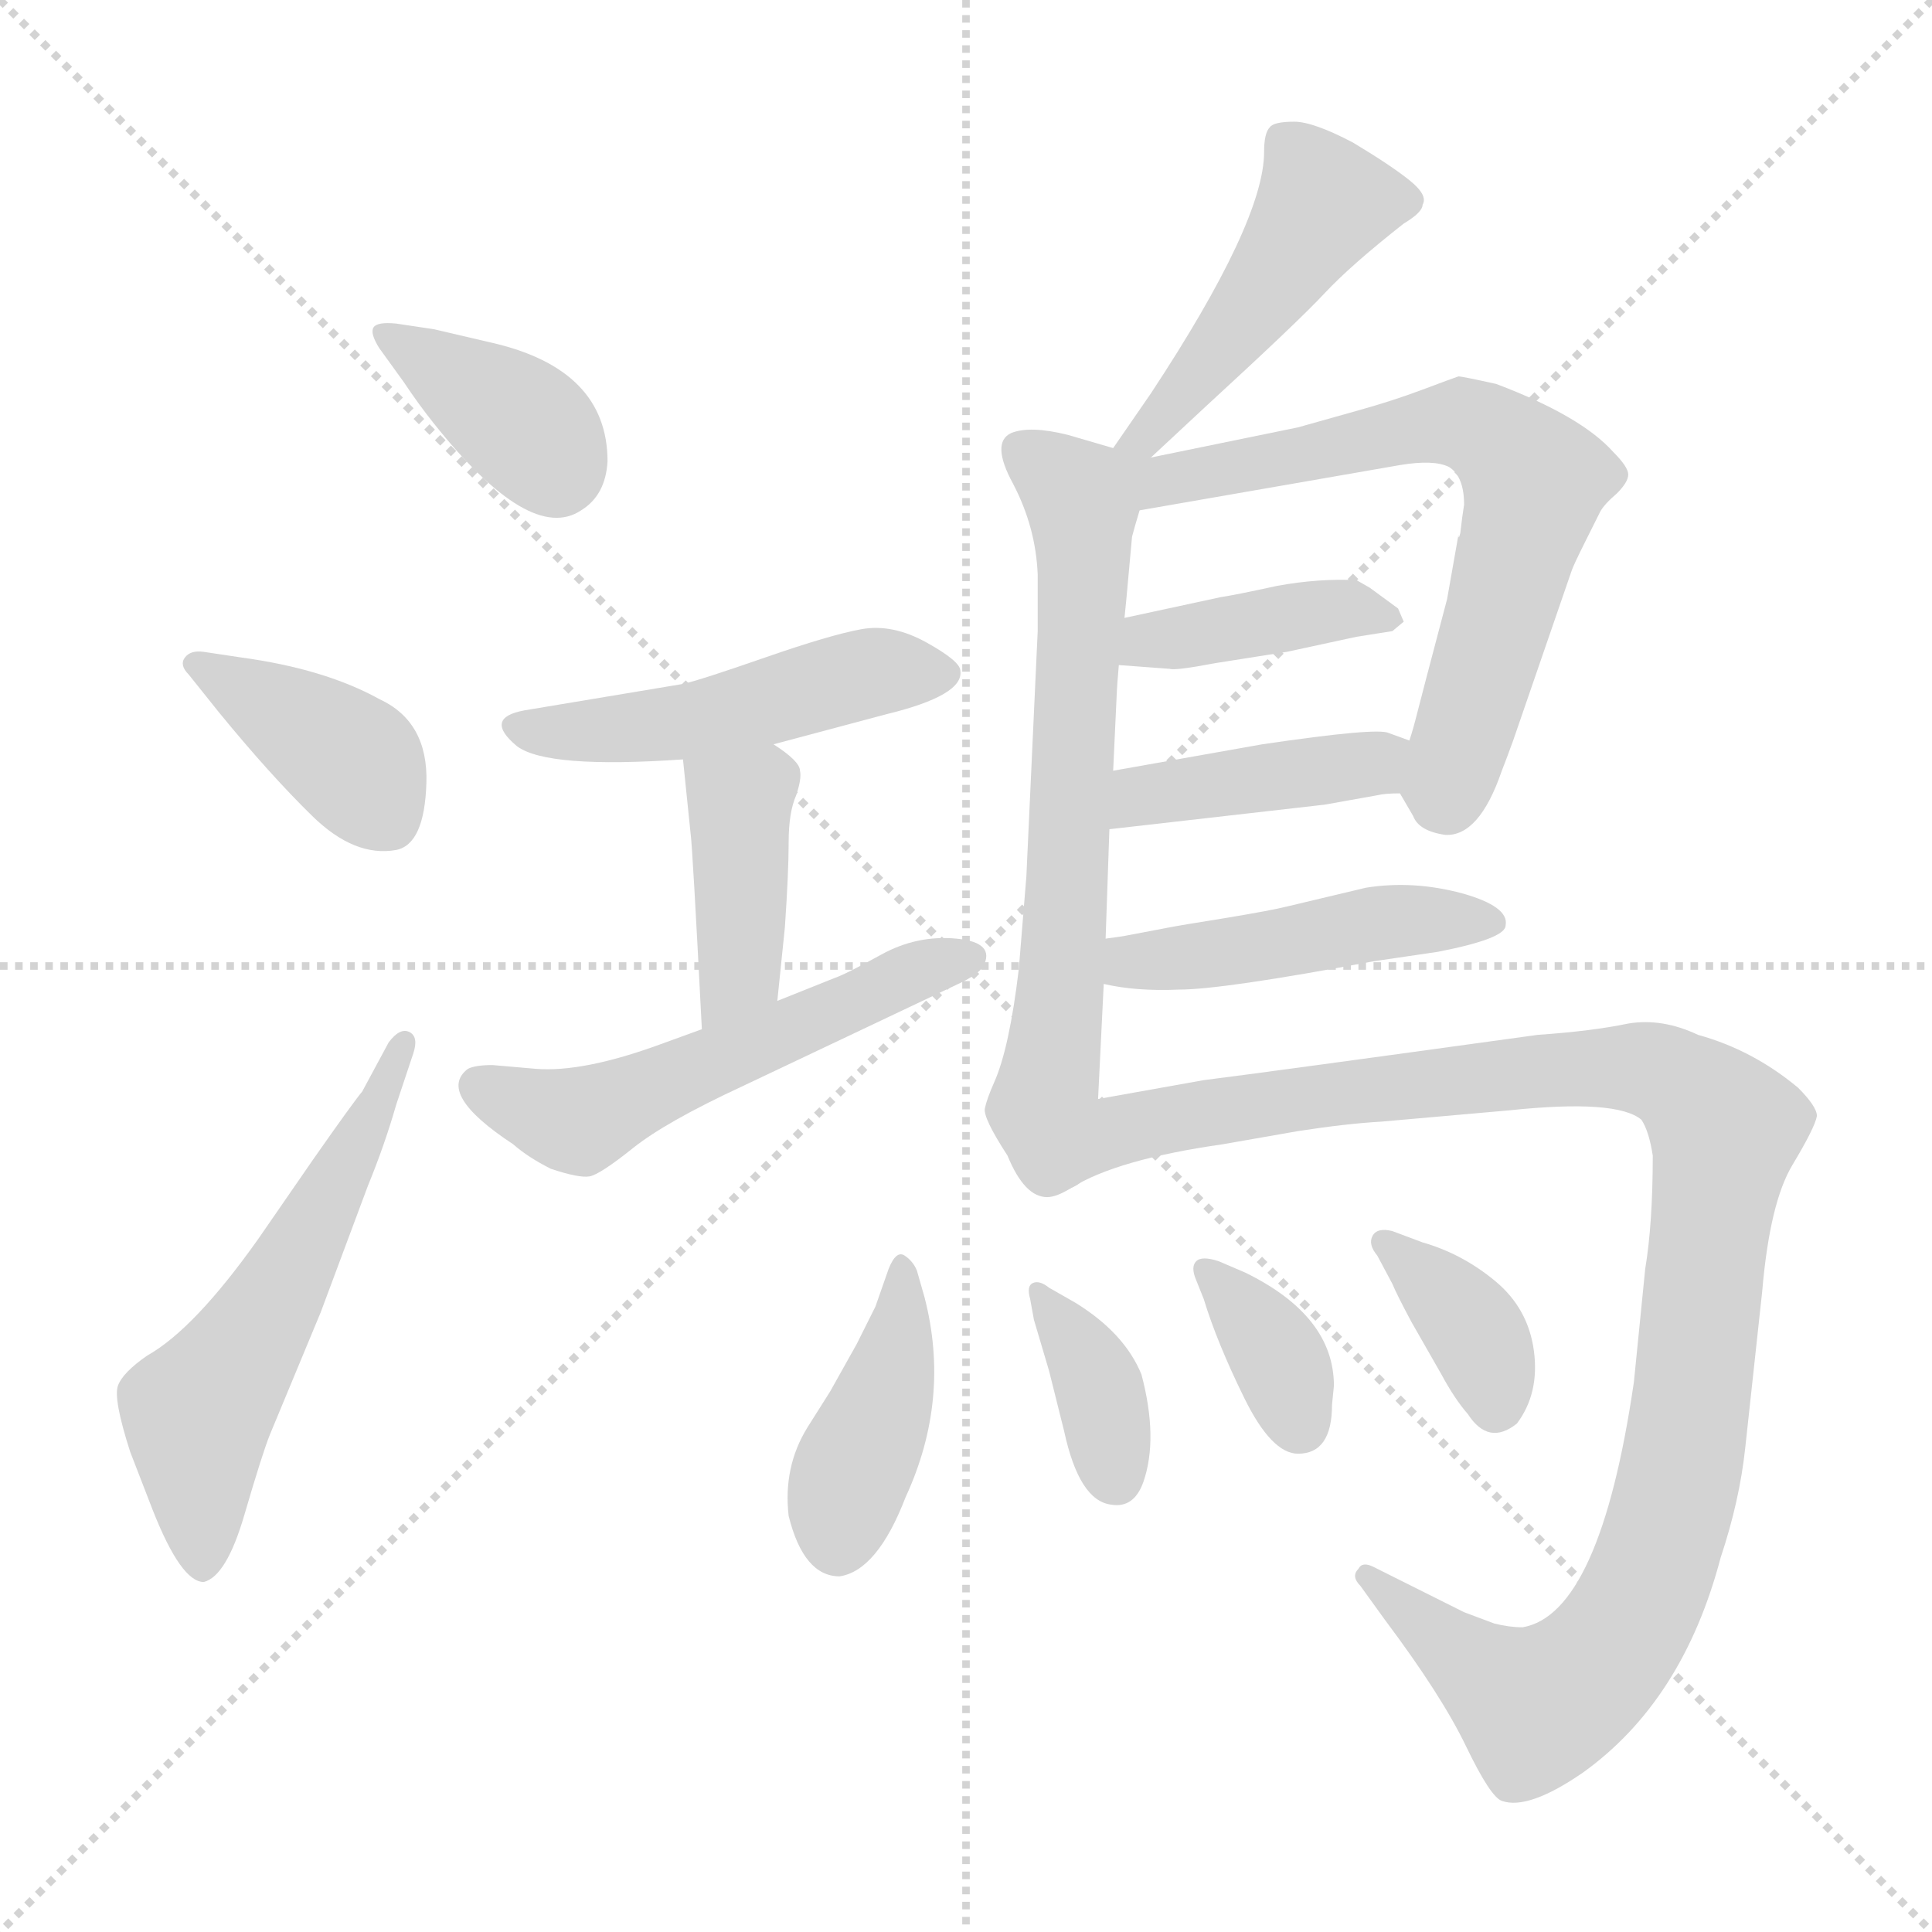 <svg xmlns="http://www.w3.org/2000/svg" version="1.1" viewBox="0 0 1024 1024">
  <g stroke="lightgray" stroke-dasharray="1,1" stroke-width="1" transform="scale(4, 4)">
    <line x1="0" y1="0" x2="256" y2="256" />
    <line x1="256" y1="0" x2="0" y2="256" />
    <line x1="128" y1="0" x2="128" y2="256" />
    <line x1="0" y1="128" x2="256" y2="128" />
  </g>
  <g transform="scale(1.0, -1.0) translate(0.0, -812.50)">
    <style type="text/css">
      
        @keyframes keyframes0 {
          from {
            stroke: blue;
            stroke-dashoffset: 373;
            stroke-width: 128;
          }
          55% {
            animation-timing-function: step-end;
            stroke: blue;
            stroke-dashoffset: 0;
            stroke-width: 128;
          }
          to {
            stroke: black;
            stroke-width: 1024;
          }
        }
        #make-me-a-hanzi-animation-0 {
          animation: keyframes0 0.554s both;
          animation-delay: 0s;
          animation-timing-function: linear;
        }
      
        @keyframes keyframes1 {
          from {
            stroke: blue;
            stroke-dashoffset: 387;
            stroke-width: 128;
          }
          56% {
            animation-timing-function: step-end;
            stroke: blue;
            stroke-dashoffset: 0;
            stroke-width: 128;
          }
          to {
            stroke: black;
            stroke-width: 1024;
          }
        }
        #make-me-a-hanzi-animation-1 {
          animation: keyframes1 0.565s both;
          animation-delay: 0.554s;
          animation-timing-function: linear;
        }
      
        @keyframes keyframes2 {
          from {
            stroke: blue;
            stroke-dashoffset: 560;
            stroke-width: 128;
          }
          65% {
            animation-timing-function: step-end;
            stroke: blue;
            stroke-dashoffset: 0;
            stroke-width: 128;
          }
          to {
            stroke: black;
            stroke-width: 1024;
          }
        }
        #make-me-a-hanzi-animation-2 {
          animation: keyframes2 0.706s both;
          animation-delay: 1.118s;
          animation-timing-function: linear;
        }
      
        @keyframes keyframes3 {
          from {
            stroke: blue;
            stroke-dashoffset: 486;
            stroke-width: 128;
          }
          61% {
            animation-timing-function: step-end;
            stroke: blue;
            stroke-dashoffset: 0;
            stroke-width: 128;
          }
          to {
            stroke: black;
            stroke-width: 1024;
          }
        }
        #make-me-a-hanzi-animation-3 {
          animation: keyframes3 0.646s both;
          animation-delay: 1.824s;
          animation-timing-function: linear;
        }
      
        @keyframes keyframes4 {
          from {
            stroke: blue;
            stroke-dashoffset: 398;
            stroke-width: 128;
          }
          56% {
            animation-timing-function: step-end;
            stroke: blue;
            stroke-dashoffset: 0;
            stroke-width: 128;
          }
          to {
            stroke: black;
            stroke-width: 1024;
          }
        }
        #make-me-a-hanzi-animation-4 {
          animation: keyframes4 0.574s both;
          animation-delay: 2.47s;
          animation-timing-function: linear;
        }
      
        @keyframes keyframes5 {
          from {
            stroke: blue;
            stroke-dashoffset: 532;
            stroke-width: 128;
          }
          63% {
            animation-timing-function: step-end;
            stroke: blue;
            stroke-dashoffset: 0;
            stroke-width: 128;
          }
          to {
            stroke: black;
            stroke-width: 1024;
          }
        }
        #make-me-a-hanzi-animation-5 {
          animation: keyframes5 0.683s both;
          animation-delay: 3.044s;
          animation-timing-function: linear;
        }
      
        @keyframes keyframes6 {
          from {
            stroke: blue;
            stroke-dashoffset: 463;
            stroke-width: 128;
          }
          60% {
            animation-timing-function: step-end;
            stroke: blue;
            stroke-dashoffset: 0;
            stroke-width: 128;
          }
          to {
            stroke: black;
            stroke-width: 1024;
          }
        }
        #make-me-a-hanzi-animation-6 {
          animation: keyframes6 0.627s both;
          animation-delay: 3.727s;
          animation-timing-function: linear;
        }
      
        @keyframes keyframes7 {
          from {
            stroke: blue;
            stroke-dashoffset: 650;
            stroke-width: 128;
          }
          68% {
            animation-timing-function: step-end;
            stroke: blue;
            stroke-dashoffset: 0;
            stroke-width: 128;
          }
          to {
            stroke: black;
            stroke-width: 1024;
          }
        }
        #make-me-a-hanzi-animation-7 {
          animation: keyframes7 0.779s both;
          animation-delay: 4.353s;
          animation-timing-function: linear;
        }
      
        @keyframes keyframes8 {
          from {
            stroke: blue;
            stroke-dashoffset: 668;
            stroke-width: 128;
          }
          68% {
            animation-timing-function: step-end;
            stroke: blue;
            stroke-dashoffset: 0;
            stroke-width: 128;
          }
          to {
            stroke: black;
            stroke-width: 1024;
          }
        }
        #make-me-a-hanzi-animation-8 {
          animation: keyframes8 0.794s both;
          animation-delay: 5.132s;
          animation-timing-function: linear;
        }
      
        @keyframes keyframes9 {
          from {
            stroke: blue;
            stroke-dashoffset: 399;
            stroke-width: 128;
          }
          56% {
            animation-timing-function: step-end;
            stroke: blue;
            stroke-dashoffset: 0;
            stroke-width: 128;
          }
          to {
            stroke: black;
            stroke-width: 1024;
          }
        }
        #make-me-a-hanzi-animation-9 {
          animation: keyframes9 0.575s both;
          animation-delay: 5.926s;
          animation-timing-function: linear;
        }
      
        @keyframes keyframes10 {
          from {
            stroke: blue;
            stroke-dashoffset: 407;
            stroke-width: 128;
          }
          57% {
            animation-timing-function: step-end;
            stroke: blue;
            stroke-dashoffset: 0;
            stroke-width: 128;
          }
          to {
            stroke: black;
            stroke-width: 1024;
          }
        }
        #make-me-a-hanzi-animation-10 {
          animation: keyframes10 0.581s both;
          animation-delay: 6.501s;
          animation-timing-function: linear;
        }
      
        @keyframes keyframes11 {
          from {
            stroke: blue;
            stroke-dashoffset: 459;
            stroke-width: 128;
          }
          60% {
            animation-timing-function: step-end;
            stroke: blue;
            stroke-dashoffset: 0;
            stroke-width: 128;
          }
          to {
            stroke: black;
            stroke-width: 1024;
          }
        }
        #make-me-a-hanzi-animation-11 {
          animation: keyframes11 0.624s both;
          animation-delay: 7.082s;
          animation-timing-function: linear;
        }
      
        @keyframes keyframes12 {
          from {
            stroke: blue;
            stroke-dashoffset: 1071;
            stroke-width: 128;
          }
          78% {
            animation-timing-function: step-end;
            stroke: blue;
            stroke-dashoffset: 0;
            stroke-width: 128;
          }
          to {
            stroke: black;
            stroke-width: 1024;
          }
        }
        #make-me-a-hanzi-animation-12 {
          animation: keyframes12 1.122s both;
          animation-delay: 7.705s;
          animation-timing-function: linear;
        }
      
        @keyframes keyframes13 {
          from {
            stroke: blue;
            stroke-dashoffset: 407;
            stroke-width: 128;
          }
          57% {
            animation-timing-function: step-end;
            stroke: blue;
            stroke-dashoffset: 0;
            stroke-width: 128;
          }
          to {
            stroke: black;
            stroke-width: 1024;
          }
        }
        #make-me-a-hanzi-animation-13 {
          animation: keyframes13 0.581s both;
          animation-delay: 8.827s;
          animation-timing-function: linear;
        }
      
        @keyframes keyframes14 {
          from {
            stroke: blue;
            stroke-dashoffset: 364;
            stroke-width: 128;
          }
          54% {
            animation-timing-function: step-end;
            stroke: blue;
            stroke-dashoffset: 0;
            stroke-width: 128;
          }
          to {
            stroke: black;
            stroke-width: 1024;
          }
        }
        #make-me-a-hanzi-animation-14 {
          animation: keyframes14 0.546s both;
          animation-delay: 9.408s;
          animation-timing-function: linear;
        }
      
        @keyframes keyframes15 {
          from {
            stroke: blue;
            stroke-dashoffset: 352;
            stroke-width: 128;
          }
          53% {
            animation-timing-function: step-end;
            stroke: blue;
            stroke-dashoffset: 0;
            stroke-width: 128;
          }
          to {
            stroke: black;
            stroke-width: 1024;
          }
        }
        #make-me-a-hanzi-animation-15 {
          animation: keyframes15 0.536s both;
          animation-delay: 9.954s;
          animation-timing-function: linear;
        }
      
        @keyframes keyframes16 {
          from {
            stroke: blue;
            stroke-dashoffset: 363;
            stroke-width: 128;
          }
          54% {
            animation-timing-function: step-end;
            stroke: blue;
            stroke-dashoffset: 0;
            stroke-width: 128;
          }
          to {
            stroke: black;
            stroke-width: 1024;
          }
        }
        #make-me-a-hanzi-animation-16 {
          animation: keyframes16 0.545s both;
          animation-delay: 10.491s;
          animation-timing-function: linear;
        }
      
    </style>
    
      <path d="M 230 638 L 210 641 Q 200 642 198 639 Q 196 636 201 628 L 214 610 Q 222 598 230 588 Q 281 524 308 542 Q 321 550 322 568 Q 322 617 260 631 L 230 638 Z" fill="lightgray" />
    
      <path d="M 116 435 Q 143 402 165.5 380 Q 188 358 210 362 Q 225 365 226 397.5 Q 227 430 201 442 Q 172 458 128 464 L 108 467 Q 101 468 98 464 Q 95 460 100 455 L 116 435 Z" fill="lightgray" />
    
      <path d="M 192 234 Q 187 228 166 198 L 137 156 Q 103 108 78 94 Q 65 85 62.5 78 Q 60 71 69 43 L 81 12 Q 96 -26 108 -26 Q 120 -23 129.5 9.5 Q 139 42 143 52 L 170 117 L 195 184 Q 204 206 210 227 L 219 254 Q 222 263 217 265.5 Q 212 268 206 260 L 192 234 Z" fill="lightgray" />
    
      <path d="M 410 418 L 470 434 Q 511 444 509 457 Q 509 462 491 472 Q 473 482 456.5 479 Q 440 476 405.5 464 Q 371 452 362 450 L 278 436 Q 256 432 274 417 Q 290 405 362 410 L 410 418 Z" fill="lightgray" />
    
      <path d="M 362 410 L 366 371 Q 367 365 372 267 C 374 237 409 252 412 282 L 416 321 Q 418 350 418 366 Q 418 382 422 391 Q 425 400 424 404 Q 424 409 410 418 C 385 435 359 440 362 410 Z" fill="lightgray" />
    
      <path d="M 372 267 L 350 259 Q 309 244 284 246 L 261 248 Q 252 248 248 246 Q 231 233 272 206 Q 280 199 292 193 Q 307 188 312.5 189 Q 318 190 335.5 204 Q 353 218 394 237 L 510 292 Q 518 296 521 300 Q 528 313 507 315 Q 486 317 467 306.5 Q 448 296 442 294 L 412 282 L 372 267 Z" fill="lightgray" />
    
      <path d="M 610 570 L 639 597 Q 688 642 702 657 Q 716 672 744 694 Q 754 700 754 704 Q 757 709 747 717 Q 737 725 717 737 Q 696 748 686 748 Q 675 748 673 745 Q 670 742 670 732 Q 670 695 610 604 L 590 575 C 573 550 588 550 610 570 Z" fill="lightgray" />
    
      <path d="M 590 575 L 566 582 Q 546 587 536 583 Q 525 578 537 556 Q 549 533 550 508 Q 550 482 550 478 L 544 348 L 540 299 Q 535 257 527 239 Q 523 230 522 225 Q 521 220 534 200 Q 543 178 555 178 Q 560 178 568 183 C 580 188 581 200 582 230 L 585 291 L 586 315 L 588 373 L 590 404 L 592 447 Q 592 448 593 460 L 596 485 L 597 495 L 600 528 Q 601 532 604 542 C 612 569 612 569 590 575 Z" fill="lightgray" />
    
      <path d="M 742 392 L 749 380 Q 752 372 766 370 Q 784 369 796 404 Q 798 409 802 420 L 833 510 Q 834 513 840 525 L 848 541 Q 850 545 857 551 Q 863 557 863 561 Q 863 565 855 573 Q 838 592 793 609 Q 775 613 773 613 Q 770 612 754 606 Q 738 600 720 595 L 688 586 L 610 570 C 581 564 555 533 604 542 L 742 566 Q 760 569 768 565 Q 776 560 776 545 Q 775 539 774 530 Q 773 526 773 529 L 767 495 Q 753 442 751 434 Q 749 426 747 420 C 740 396 740 396 742 392 Z" fill="lightgray" />
    
      <path d="M 593 460 L 620 458 Q 623 457 644 461 L 682 467 L 719 475 L 738 478 L 744 483 L 741 490 L 726 501 L 719 505 Q 699 506 677 502 Q 654 497 647 496 L 596 485 C 567 479 563 462 593 460 Z" fill="lightgray" />
    
      <path d="M 588 373 L 702 386 L 730 391 Q 734 392 742 392 C 772 393 775 410 747 420 L 736 424 Q 730 427 669 418 L 590 404 C 560 399 558 370 588 373 Z" fill="lightgray" />
    
      <path d="M 585 291 Q 602 287 625 288 Q 648 288 728 303 L 762 308 Q 798 315 798 322 Q 800 332 775 339 Q 749 346 724 342 L 682 332 Q 674 330 650 326 Q 625 322 620 321 L 599 317 Q 594 316 586 315 C 556 311 556 297 585 291 Z" fill="lightgray" />
    
      <path d="M 568 183 Q 592 198 648 206 L 688 213 Q 714 217 732 218 L 800 224 Q 857 230 870 219 Q 874 213 876 200 Q 876 164 872 140 L 866 80 Q 848 -43 807 -50 Q 800 -50 792 -48 L 776 -42 L 728 -18 Q 722 -15 720 -19 Q 716 -23 721 -28 L 734 -46 Q 764 -86 777 -113 Q 790 -140 796 -142 Q 810 -147 839 -127 Q 892 -89 912 -13 Q 922 17 925 45 L 934 128 Q 938 175 950 195 Q 962 215 963 221 Q 963 226 953 236 Q 929 256 900 264 Q 881 273 863 270 Q 844 266 815 264 Q 670 244 638 240 L 582 230 C 552 225 541 171 568 183 Z" fill="lightgray" />
    
      <path d="M 486 139 Q 484 144 479.5 147 Q 475 150 471 140 L 464 120 L 454 100 L 440 75 L 428 56 Q 415 35 418 9 Q 426 -23 445 -23 Q 465 -20 480 19 Q 504 71 490 125 L 486 139 Z" fill="lightgray" />
    
      <path d="M 556 130 Q 551 134 547.5 132.5 Q 544 131 546 124 L 548 113 L 556 86 L 564 54 Q 572 17 589 15 Q 601 13 606 27 Q 614 50 605 84 Q 596 106 570 122 L 556 130 Z" fill="lightgray" />
    
      <path d="M 706 68 L 707 78 Q 707 115 660 138 L 646 144 Q 637 147 634 144 Q 631 141 634 134 L 638 124 Q 645 101 659.5 71.5 Q 674 42 688 42 Q 706 42 706 68 Z" fill="lightgray" />
    
      <path d="M 738 160 Q 730 162 727.5 157.5 Q 725 153 730 147 L 738 132 Q 740 127 748 112 L 764 84 Q 771 71 778 63 Q 789 46 804 58 Q 816 74 813 96.5 Q 810 119 792.5 133.5 Q 775 148 754 154 L 738 160 Z" fill="lightgray" />
    
    
      <clipPath id="make-me-a-hanzi-clip-0">
        <path d="M 230 638 L 210 641 Q 200 642 198 639 Q 196 636 201 628 L 214 610 Q 222 598 230 588 Q 281 524 308 542 Q 321 550 322 568 Q 322 617 260 631 L 230 638 Z" />
      </clipPath>
      <path clip-path="url(#make-me-a-hanzi-clip-0)" d="M 205 635 L 272 592 L 295 562" fill="none" id="make-me-a-hanzi-animation-0" stroke-dasharray="245 490" stroke-linecap="round" />
    
      <clipPath id="make-me-a-hanzi-clip-1">
        <path d="M 116 435 Q 143 402 165.5 380 Q 188 358 210 362 Q 225 365 226 397.5 Q 227 430 201 442 Q 172 458 128 464 L 108 467 Q 101 468 98 464 Q 95 460 100 455 L 116 435 Z" />
      </clipPath>
      <path clip-path="url(#make-me-a-hanzi-clip-1)" d="M 104 461 L 190 407 L 204 381" fill="none" id="make-me-a-hanzi-animation-1" stroke-dasharray="259 518" stroke-linecap="round" />
    
      <clipPath id="make-me-a-hanzi-clip-2">
        <path d="M 192 234 Q 187 228 166 198 L 137 156 Q 103 108 78 94 Q 65 85 62.5 78 Q 60 71 69 43 L 81 12 Q 96 -26 108 -26 Q 120 -23 129.5 9.5 Q 139 42 143 52 L 170 117 L 195 184 Q 204 206 210 227 L 219 254 Q 222 263 217 265.5 Q 212 268 206 260 L 192 234 Z" />
      </clipPath>
      <path clip-path="url(#make-me-a-hanzi-clip-2)" d="M 107 -17 L 104 61 L 150 132 L 213 259" fill="none" id="make-me-a-hanzi-animation-2" stroke-dasharray="432 864" stroke-linecap="round" />
    
      <clipPath id="make-me-a-hanzi-clip-3">
        <path d="M 410 418 L 470 434 Q 511 444 509 457 Q 509 462 491 472 Q 473 482 456.5 479 Q 440 476 405.5 464 Q 371 452 362 450 L 278 436 Q 256 432 274 417 Q 290 405 362 410 L 410 418 Z" />
      </clipPath>
      <path clip-path="url(#make-me-a-hanzi-clip-3)" d="M 275 427 L 350 427 L 447 453 L 501 456" fill="none" id="make-me-a-hanzi-animation-3" stroke-dasharray="358 716" stroke-linecap="round" />
    
      <clipPath id="make-me-a-hanzi-clip-4">
        <path d="M 362 410 L 366 371 Q 367 365 372 267 C 374 237 409 252 412 282 L 416 321 Q 418 350 418 366 Q 418 382 422 391 Q 425 400 424 404 Q 424 409 410 418 C 385 435 359 440 362 410 Z" />
      </clipPath>
      <path clip-path="url(#make-me-a-hanzi-clip-4)" d="M 369 404 L 392 387 L 392 298 L 375 280" fill="none" id="make-me-a-hanzi-animation-4" stroke-dasharray="270 540" stroke-linecap="round" />
    
      <clipPath id="make-me-a-hanzi-clip-5">
        <path d="M 372 267 L 350 259 Q 309 244 284 246 L 261 248 Q 252 248 248 246 Q 231 233 272 206 Q 280 199 292 193 Q 307 188 312.5 189 Q 318 190 335.5 204 Q 353 218 394 237 L 510 292 Q 518 296 521 300 Q 528 313 507 315 Q 486 317 467 306.5 Q 448 296 442 294 L 412 282 L 372 267 Z" />
      </clipPath>
      <path clip-path="url(#make-me-a-hanzi-clip-5)" d="M 256 236 L 306 218 L 479 296 L 511 305" fill="none" id="make-me-a-hanzi-animation-5" stroke-dasharray="404 808" stroke-linecap="round" />
    
      <clipPath id="make-me-a-hanzi-clip-6">
        <path d="M 610 570 L 639 597 Q 688 642 702 657 Q 716 672 744 694 Q 754 700 754 704 Q 757 709 747 717 Q 737 725 717 737 Q 696 748 686 748 Q 675 748 673 745 Q 670 742 670 732 Q 670 695 610 604 L 590 575 C 573 550 588 550 610 570 Z" />
      </clipPath>
      <path clip-path="url(#make-me-a-hanzi-clip-6)" d="M 742 706 L 701 704 L 637 614 L 607 581 L 596 578" fill="none" id="make-me-a-hanzi-animation-6" stroke-dasharray="335 670" stroke-linecap="round" />
    
      <clipPath id="make-me-a-hanzi-clip-7">
        <path d="M 590 575 L 566 582 Q 546 587 536 583 Q 525 578 537 556 Q 549 533 550 508 Q 550 482 550 478 L 544 348 L 540 299 Q 535 257 527 239 Q 523 230 522 225 Q 521 220 534 200 Q 543 178 555 178 Q 560 178 568 183 C 580 188 581 200 582 230 L 585 291 L 586 315 L 588 373 L 590 404 L 592 447 Q 592 448 593 460 L 596 485 L 597 495 L 600 528 Q 601 532 604 542 C 612 569 612 569 590 575 Z" />
      </clipPath>
      <path clip-path="url(#make-me-a-hanzi-clip-7)" d="M 544 572 L 569 552 L 574 540 L 565 323 L 551 225 L 557 193" fill="none" id="make-me-a-hanzi-animation-7" stroke-dasharray="522 1044" stroke-linecap="round" />
    
      <clipPath id="make-me-a-hanzi-clip-8">
        <path d="M 742 392 L 749 380 Q 752 372 766 370 Q 784 369 796 404 Q 798 409 802 420 L 833 510 Q 834 513 840 525 L 848 541 Q 850 545 857 551 Q 863 557 863 561 Q 863 565 855 573 Q 838 592 793 609 Q 775 613 773 613 Q 770 612 754 606 Q 738 600 720 595 L 688 586 L 610 570 C 581 564 555 533 604 542 L 742 566 Q 760 569 768 565 Q 776 560 776 545 Q 775 539 774 530 Q 773 526 773 529 L 767 495 Q 753 442 751 434 Q 749 426 747 420 C 740 396 740 396 742 392 Z" />
      </clipPath>
      <path clip-path="url(#make-me-a-hanzi-clip-8)" d="M 594 570 L 613 557 L 625 558 L 775 588 L 804 570 L 813 554 L 766 389" fill="none" id="make-me-a-hanzi-animation-8" stroke-dasharray="540 1080" stroke-linecap="round" />
    
      <clipPath id="make-me-a-hanzi-clip-9">
        <path d="M 593 460 L 620 458 Q 623 457 644 461 L 682 467 L 719 475 L 738 478 L 744 483 L 741 490 L 726 501 L 719 505 Q 699 506 677 502 Q 654 497 647 496 L 596 485 C 567 479 563 462 593 460 Z" />
      </clipPath>
      <path clip-path="url(#make-me-a-hanzi-clip-9)" d="M 600 465 L 609 473 L 670 484 L 715 490 L 738 484" fill="none" id="make-me-a-hanzi-animation-9" stroke-dasharray="271 542" stroke-linecap="round" />
    
      <clipPath id="make-me-a-hanzi-clip-10">
        <path d="M 588 373 L 702 386 L 730 391 Q 734 392 742 392 C 772 393 775 410 747 420 L 736 424 Q 730 427 669 418 L 590 404 C 560 399 558 370 588 373 Z" />
      </clipPath>
      <path clip-path="url(#make-me-a-hanzi-clip-10)" d="M 594 380 L 612 392 L 739 414" fill="none" id="make-me-a-hanzi-animation-10" stroke-dasharray="279 558" stroke-linecap="round" />
    
      <clipPath id="make-me-a-hanzi-clip-11">
        <path d="M 585 291 Q 602 287 625 288 Q 648 288 728 303 L 762 308 Q 798 315 798 322 Q 800 332 775 339 Q 749 346 724 342 L 682 332 Q 674 330 650 326 Q 625 322 620 321 L 599 317 Q 594 316 586 315 C 556 311 556 297 585 291 Z" />
      </clipPath>
      <path clip-path="url(#make-me-a-hanzi-clip-11)" d="M 592 297 L 600 303 L 721 322 L 791 324" fill="none" id="make-me-a-hanzi-animation-11" stroke-dasharray="331 662" stroke-linecap="round" />
    
      <clipPath id="make-me-a-hanzi-clip-12">
        <path d="M 568 183 Q 592 198 648 206 L 688 213 Q 714 217 732 218 L 800 224 Q 857 230 870 219 Q 874 213 876 200 Q 876 164 872 140 L 866 80 Q 848 -43 807 -50 Q 800 -50 792 -48 L 776 -42 L 728 -18 Q 722 -15 720 -19 Q 716 -23 721 -28 L 734 -46 Q 764 -86 777 -113 Q 790 -140 796 -142 Q 810 -147 839 -127 Q 892 -89 912 -13 Q 922 17 925 45 L 934 128 Q 938 175 950 195 Q 962 215 963 221 Q 963 226 953 236 Q 929 256 900 264 Q 881 273 863 270 Q 844 266 815 264 Q 670 244 638 240 L 582 230 C 552 225 541 171 568 183 Z" />
      </clipPath>
      <path clip-path="url(#make-me-a-hanzi-clip-12)" d="M 571 189 L 606 217 L 783 243 L 871 246 L 898 233 L 914 214 L 884 4 L 868 -39 L 847 -70 L 814 -92 L 779 -70 L 725 -23" fill="none" id="make-me-a-hanzi-animation-12" stroke-dasharray="943 1886" stroke-linecap="round" />
    
      <clipPath id="make-me-a-hanzi-clip-13">
        <path d="M 486 139 Q 484 144 479.5 147 Q 475 150 471 140 L 464 120 L 454 100 L 440 75 L 428 56 Q 415 35 418 9 Q 426 -23 445 -23 Q 465 -20 480 19 Q 504 71 490 125 L 486 139 Z" />
      </clipPath>
      <path clip-path="url(#make-me-a-hanzi-clip-13)" d="M 479 140 L 473 87 L 450 30 L 444 -6" fill="none" id="make-me-a-hanzi-animation-13" stroke-dasharray="279 558" stroke-linecap="round" />
    
      <clipPath id="make-me-a-hanzi-clip-14">
        <path d="M 556 130 Q 551 134 547.5 132.5 Q 544 131 546 124 L 548 113 L 556 86 L 564 54 Q 572 17 589 15 Q 601 13 606 27 Q 614 50 605 84 Q 596 106 570 122 L 556 130 Z" />
      </clipPath>
      <path clip-path="url(#make-me-a-hanzi-clip-14)" d="M 551 128 L 579 86 L 591 30" fill="none" id="make-me-a-hanzi-animation-14" stroke-dasharray="236 472" stroke-linecap="round" />
    
      <clipPath id="make-me-a-hanzi-clip-15">
        <path d="M 706 68 L 707 78 Q 707 115 660 138 L 646 144 Q 637 147 634 144 Q 631 141 634 134 L 638 124 Q 645 101 659.5 71.5 Q 674 42 688 42 Q 706 42 706 68 Z" />
      </clipPath>
      <path clip-path="url(#make-me-a-hanzi-clip-15)" d="M 640 139 L 676 96 L 688 58" fill="none" id="make-me-a-hanzi-animation-15" stroke-dasharray="224 448" stroke-linecap="round" />
    
      <clipPath id="make-me-a-hanzi-clip-16">
        <path d="M 738 160 Q 730 162 727.5 157.5 Q 725 153 730 147 L 738 132 Q 740 127 748 112 L 764 84 Q 771 71 778 63 Q 789 46 804 58 Q 816 74 813 96.5 Q 810 119 792.5 133.5 Q 775 148 754 154 L 738 160 Z" />
      </clipPath>
      <path clip-path="url(#make-me-a-hanzi-clip-16)" d="M 734 154 L 779 111 L 793 69" fill="none" id="make-me-a-hanzi-animation-16" stroke-dasharray="235 470" stroke-linecap="round" />
    
  </g>
</svg>